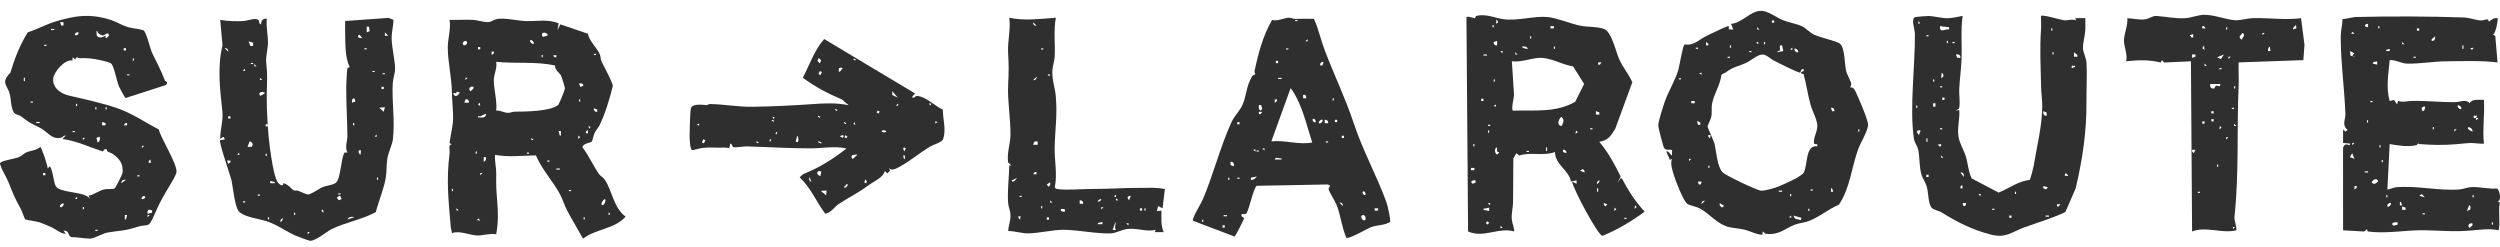 <svg width="1378" height="136" viewBox="0 0 1378 136" fill="none" xmlns="http://www.w3.org/2000/svg">
<path d="M742.101 131.063C739.574 125.26 739.032 118.837 736.733 112.955C735.894 110.812 732.544 105.712 732.321 104.21C732.155 103.084 734.535 102.38 731.745 101.679L692.718 102.415C690.927 103.535 688.472 115.652 687.063 117.576C686.505 118.339 685.284 117.851 684.479 117.945C683.675 119.606 685.766 119.969 685.77 120.141C685.782 120.72 681.004 130.328 680.424 130.366L657.577 121.678C656.788 120.533 662.021 112.157 662.76 110.436C668.725 96.564 672.461 81.237 678.721 67.48C680.243 64.133 683.111 61.361 684.595 58.342C687.151 53.142 686.662 47.87 690.197 42.035C690.651 41.284 691.807 41.09 691.885 40.95C692.007 40.724 691.344 39.733 691.5 39.013C693.611 29.361 696.138 19.584 701.198 11.012C704.373 11.872 707.724 9.785 710.461 9.773C711.651 9.766 712.866 10.439 714.194 10.427C717.535 10.389 720.917 10.264 724.23 10.355C726.844 16.055 728.094 22.237 730.327 28.072C735.418 41.375 741.669 54.362 746.168 67.893C751.417 83.677 758.713 96.383 764.29 111.694C764.822 113.158 766.714 121.649 766.228 122.344C763.081 124.293 759.236 123.94 755.857 125.154C753.919 125.848 743.378 131.999 742.107 131.067L742.101 131.063ZM715.149 11.03H713.902V11.644H715.149V11.03ZM720.782 22.901V21.652L719.536 22.594L720.782 22.901ZM710.141 26.661H708.895V27.274H710.141V26.661ZM704.508 33.538H703.262V34.783H704.508V33.538ZM729.55 34.164C728.407 33.951 727.477 34.849 727.674 36.031H728.914L729.547 34.164H729.55ZM706.387 42.917H704.514V43.531H706.387V42.917ZM723.293 78.549C719.952 68.388 717.757 57.231 711.407 48.543L700.76 77.927C708.353 77.095 715.831 79.967 723.293 78.553V78.549ZM719.526 52.294H718.286V54.165H720.162L719.529 52.294H719.526ZM735.177 55.413V54.168H734.563V55.413H735.177ZM703.885 54.797H702.639V56.668L703.879 55.72V54.794L703.885 54.797ZM695.117 57.922H693.877C693.795 59.23 693.639 60.266 694.813 61.035L695.756 60.097L695.12 57.922H695.117ZM695.749 61.677H693.874V62.919H694.801L695.749 61.677ZM725.166 67.296C725.526 66.936 724.646 65.434 724.23 65.434C722.498 65.434 724.22 68.241 725.166 67.296ZM728.921 66.051C728.291 65.415 726.409 67.271 727.048 67.921C727.687 68.572 729.559 66.701 728.921 66.051ZM732.049 67.921C732.252 66.783 731.36 65.853 730.176 66.051V67.921H732.049ZM737.056 66.051H735.81V67.296H737.056V66.051ZM683.227 67.302H681.981V68.547H683.227V67.302ZM740.814 74.805H739.567V76.05H740.814V74.805ZM732.049 77.933H730.803V78.546H732.049V77.933ZM696.999 81.681L695.753 81.988L696.996 82.93V81.681H696.999ZM691.992 82.307L690.745 82.614L691.989 83.555V82.307H691.992ZM693.867 82.936H692.621V83.549H693.867V82.936ZM706.387 87.313C704.918 87.491 703.143 86.086 702.635 87.926H706.387V87.313ZM680.095 91.683C680.249 90.532 680.136 89.847 679.153 89.19H678.226L678.311 90.976L680.095 91.683ZM692.621 97.318L689.493 97.947C688.826 100.907 693.066 97.656 692.621 97.318ZM677.59 99.183V97.938H676.977V99.183H677.59ZM683.227 97.944H681.981V98.557H683.227V97.944ZM752.704 107.311C753.064 106.951 752.184 105.449 751.767 105.449C750.036 105.449 751.758 108.256 752.704 107.311ZM740.184 113.568C740.397 112.429 739.499 111.491 738.312 111.697L740.184 113.568ZM759.59 114.823H757.717V116.068H759.59V114.823ZM676.344 118.577H674.471V119.19H676.344V118.577ZM751.154 118.574C748.705 119.112 752.071 123.142 752.704 120.752C752.942 119.854 752.315 118.317 751.154 118.574ZM663.195 122.319V121.074H662.581V122.319H663.195ZM675.091 124.202H673.845V125.448H675.091V124.202Z" fill="#2F2F2F"/>
<path d="M581.979 9.779C580.661 16.846 581.71 24.168 581.347 31.338C581.225 33.738 580.204 36.153 580.079 38.822C579.828 44.147 581.456 47.926 581.917 52.676C582.938 63.26 581.528 71.228 581.331 81.346C581.187 88.658 582.916 95.916 581.403 103.178C581.663 103.941 582.217 104.06 582.925 104.192C587.262 104.986 596.155 104.151 601.1 104.17C610.507 104.204 619.879 103.51 629.211 103.541C633.513 103.553 637.869 103.272 642.075 104.198L640.819 114.823L638.326 113.574L637.687 116.375L640.186 116.074C640.268 120.073 639.676 124.212 641.445 127.947H636.435L637.071 126.708C631.656 127.957 626.956 125.535 621.263 126.239C618.338 126.599 615.113 128.492 612.357 128.633C604.939 129.008 594.013 126.665 586.056 126.655C580.326 126.649 572.513 128.598 566.66 128.629C563.044 128.648 559.324 127.34 555.691 127.328C555.848 124.337 556.991 122.003 556.981 118.89C556.972 115.958 555.86 114.35 555.691 112.013C555.184 105.015 556.18 98.028 556.327 91.058L557.576 91.374L555.654 89.472C554.936 84.531 556.906 79.141 556.969 74.463C557.094 65.441 555.225 55.673 555.7 46.362C556.083 38.922 556.057 36.31 555.666 28.873C555.331 22.494 557.194 16.24 556.317 9.773C564.8 11.616 573.377 10.358 581.976 9.779H581.979ZM571.339 14.146L569.466 12.276C569.253 13.414 570.152 14.353 571.339 14.146ZM575.093 26.664H573.847V27.277H575.093V26.664ZM578.848 41.047H577.602V41.66H578.848V41.047ZM569.463 44.16C570.647 44.366 571.545 43.431 571.336 42.289L569.463 44.16ZM571.962 77.933L570.171 78.018L569.463 79.801H571.965V77.933H571.962ZM571.336 94.815H570.409L569.46 96.057H571.336V94.815ZM560.695 97.944L557.582 99.502C558.456 101.329 560.128 98.501 560.695 97.944ZM576.982 101.704L577.912 102.928C578.879 102.264 578.998 101.589 578.845 100.444L576.982 101.704ZM615.151 108.566V107.317L613.904 108.259L615.151 108.566ZM563.2 107.949H561.954V108.562H563.2V107.949ZM623.289 107.946H622.362L621.417 108.891L622.356 110.443L623.289 107.949V107.946ZM616.406 110.44L615.16 109.194V110.443H616.406V110.44ZM607.018 109.826C606.235 109.41 604.836 110.828 605.139 111.065C605.922 111.481 607.322 110.064 607.018 109.826ZM580.104 111.688L578.857 110.443V111.691H580.104V111.688ZM597.001 112.317C597.204 111.178 596.312 110.249 595.128 110.446V112.317H597.001ZM574.464 114.82V113.574H573.85V114.82H574.464ZM608.271 114.203H607.021V115.449L608.268 114.203H608.271ZM586.983 115.452C583.896 114.181 583.752 116.944 586.983 116.694V115.452ZM629.549 114.826H628.303V116.071H629.549V114.826ZM631.421 116.068V114.823H630.808V116.068H631.421ZM562.574 119.203H561.328V120.129L562.264 121.074L562.571 119.203H562.574ZM578.222 119.829H576.975V121.074H578.222V119.829ZM607.641 122.328L605.146 122.957V123.567H607.641V122.322V122.328ZM615.154 126.696C613.898 125.082 615.298 123.858 614.844 122.328L613.278 126.699H615.154V126.696ZM622.037 122.954L620.79 123.261L622.033 124.202V122.954H622.037Z" fill="#2F2F2F"/>
<path d="M389.644 57.959L391.077 57.334C399.163 57.449 406.833 58.988 414.969 58.855C425.8 58.682 437.039 58.154 447.68 57.4C454.566 56.912 460.975 56.561 467.774 58.016L464.098 54.847C456.419 51.614 449.237 47.819 442.502 42.879C446.284 35.675 448.854 27.665 454.294 21.521L504.35 51.495L502.696 53.466C504.112 54.689 504.14 52.797 505.521 52.892C510.317 53.221 515.378 58.431 519.702 60.471C519.697 66.005 521.705 71.43 519.781 76.874C519.008 78.479 514.334 79.736 512.37 80.949C506.666 84.48 501.199 89.116 495.21 92.26C493.515 93.151 491.199 94.289 489.918 92.512L490.646 93.967L489.096 95.595L487.698 94.209C486.985 97.84 481.567 99.999 478.533 102.257C472.612 106.668 467.774 108.758 462.371 112.394C459.779 114.14 458.11 117.283 454.879 117.791C449.958 111.252 446.914 103.461 440.744 97.755L442.7 95.978C451.417 92.544 459.273 87.627 466.596 81.827C459.979 80.349 453.316 81.764 446.702 81.771C435.028 81.784 423.412 81.027 411.719 80.7C409.937 80.65 405.354 81.418 404.364 81.113C403.375 80.808 403.754 79.345 402.523 79.128L401.999 81.624C400.03 81.208 398.001 81.413 396.008 81.396C393.1 81.371 390.409 81.17 387.215 81.532C386.098 81.659 381.917 82.86 381.524 82.752C380.275 82.401 380.115 76.32 380.102 74.927C380.078 72.856 380.42 60.756 380.825 59.654C381.839 56.905 387.226 57.8 389.644 57.959ZM385.633 68.103L383.968 68.677L385.09 69.224L385.636 68.104L385.633 68.103ZM387.68 76.766L386.86 78.449L387.979 78.995L388.8 77.312L387.68 76.766ZM418.175 78.411L417.056 77.865L416.787 78.416L417.906 78.962L418.175 78.411ZM426.998 64.604L425.744 64.334L426.447 65.725L426.995 64.602L426.998 64.604ZM426.733 66.568L425.613 66.022L425.344 66.574L426.463 67.12L426.733 66.568ZM424.602 76.668L424.056 77.788L424.607 78.056L425.153 76.936L424.602 76.668ZM427.922 72.716L427.375 73.836L427.927 74.105L428.473 72.984L427.922 72.716ZM451.312 31.888L450.585 33.544L451.889 34.953L452.616 33.297L451.312 31.888ZM451.936 39.16L451.115 40.843L452.234 41.389L453.055 39.706L451.936 39.16ZM439.411 74.832L438.604 77.919C440.972 79.816 439.909 74.58 439.411 74.832ZM464.501 37.627C463.769 37.051 463.217 37.29 462.426 37.65L462.293 39.327L462.842 39.595L464.501 37.627ZM452.165 64.347L451.046 63.801L450.777 64.352L451.896 64.898L452.165 64.347ZM471.725 32.8L470.606 32.254L470.337 32.805L471.456 33.351L471.725 32.8ZM452.861 78.615L451.179 77.795L450.91 78.346L452.592 79.167L452.861 78.615ZM461.642 60.611L460.523 60.065L460.254 60.616L461.373 61.162L461.642 60.611ZM446.339 97.711C445.646 98.645 446.043 99.88 447.199 100.214L446.339 97.711ZM452.734 94.562C450.031 93.474 449.498 96.207 452.203 97.084L452.734 94.562ZM466.463 67.84L465.344 67.294L465.075 67.846L466.194 68.391L466.463 67.84ZM465.132 74.845L464.299 74.439L462.902 75.141L464.587 75.962L465.132 74.845ZM465.974 74.559L465.428 75.679L466.547 76.225L467.093 75.105L465.974 74.559ZM455.372 107.688L455.621 105.022L452.419 105.206L455.372 107.688ZM470.944 67.231L470.396 68.354L471.516 68.9L470.943 67.234L470.944 67.231ZM469.766 85.554C469.057 86.159 469.367 87.136 470.003 87.666L472.504 85.408C472.349 84.87 469.868 85.468 469.765 85.557L469.766 85.554ZM483.747 60.943L483.201 62.063L484.32 62.609L484.866 61.489L483.747 60.943ZM466.792 101.422C466.601 101.486 465.288 102.922 465.134 103.394C466.349 103.645 467.007 102.767 467.343 101.691C467.146 101.633 466.911 101.386 466.795 101.424L466.792 101.422ZM494.868 53.822L491.752 50.225L491.862 52.39L494.868 53.822ZM488.606 72.371C487.629 71.711 486.662 71.417 485.815 72.39C486.791 73.051 487.758 73.345 488.606 72.371ZM494.622 57.196L494.075 58.316L494.627 58.585L495.173 57.465L494.622 57.196ZM477.118 98.794L476.296 100.48L477.412 101.024L477.818 100.191L477.118 98.794ZM498.203 81.227L497.797 82.06L498.497 83.457L499.32 81.771L498.203 81.227ZM498.246 85.421C497.529 85.942 498.189 87.822 498.536 87.653C499.253 87.132 498.593 85.252 498.246 85.421ZM513.355 57.277L512.233 56.73L512.533 58.263L513.355 57.277ZM515.688 66.774L515.417 68.028L516.809 67.324L515.687 66.777L515.688 66.774Z" fill="#2F2F2F"/>
<path d="M307.915 12.822L307.292 16.57L308.889 13.423L324.036 18.601C324.772 22.552 329.125 26.504 330.593 29.864C331.154 31.147 330.96 32.636 331.564 33.897C332.763 36.397 337.874 45.639 337.774 47.425C335.91 54.843 333.834 61.958 330.556 68.894C329.87 70.342 328.583 71.591 327.828 73.045C327.124 74.403 326.729 77.281 326.131 78.089C325.674 78.708 321.143 78.946 321.083 81.233C324.553 85.785 326.867 91.195 330.167 95.944C330.994 97.133 332.444 97.574 333.596 99.398C337.557 105.668 338.253 114.506 344.832 119.427C338.766 126.291 328.473 126.079 321.359 131.554C318.503 126.357 315.356 121.242 312.594 116.001C311.097 113.161 310.151 109.888 308.783 107.304C304.778 99.751 298.728 93.572 295.399 85.635C287.959 85.782 280.18 86.736 272.869 85.35C272.58 88.914 273.561 92.121 273.517 95.697C273.445 101.938 273.529 104.585 274.046 110.739C274.591 117.222 274.716 122.725 273.489 129.123C270.072 128.469 266.321 129.852 263.164 129.796C258.877 129.72 253.626 126.902 249.079 128.497C249.079 127.315 248.553 126.223 248.456 125.049C247.185 110.082 245.926 99.507 247.82 84.412C248.043 82.65 246.887 79.415 249.07 79.716L247.789 78.752C248.343 74.538 249.759 69.188 249.759 65.03C249.759 60.559 249.151 55.5 249.067 50.641C248.919 42.275 246.818 33.875 246.809 26.157C246.803 21.335 248.625 16.014 247.817 10.939C252.076 11.08 256.385 10.754 260.647 10.948C263.042 11.058 266.515 12.203 268.798 12.197C270.889 12.19 272.286 10.795 273.943 10.463C277.769 9.703 285.172 11.402 289.421 11.59C295.931 11.881 301.671 10.354 307.915 12.819V12.822ZM301.653 19.69C302.918 18.003 297.143 16.683 299.166 20.322L301.653 19.69ZM294.14 24.07C294.776 23.441 292.919 21.561 292.268 22.199C291.616 22.837 293.489 24.708 294.14 24.07ZM257.211 22.825C256.219 21.833 254.346 23.704 255.339 24.695C256.332 25.687 258.204 23.816 257.211 22.825ZM264.721 25.953H263.474V27.198H264.721V25.953ZM272.233 28.453H270.987V30.324L272.227 29.376V28.45L272.233 28.453ZM328.564 29.708H327.318V30.321H328.564V29.708ZM299.144 31.572V30.327H298.531V31.572H299.144ZM306.657 30.33L304.784 30.637L305.73 31.572H306.657V30.33ZM305.902 36.081C295.186 33.772 284.261 35.201 273.489 34.075C274.184 37.664 272.123 40.977 272.183 44.393C272.277 49.668 274.062 55.509 273.514 60.934C275.728 60.762 277.985 62.202 280.055 62.211C281.239 62.217 282.457 61.557 283.788 61.557C289.058 61.566 303.65 61.372 307.634 57.871C308.238 57.34 311.382 49.531 311.407 48.77C311.429 48.101 309.569 42.21 309.134 41.456C308.351 40.101 305.974 38.849 305.899 36.077L305.902 36.081ZM257.838 42.838H256.588V44.084L257.835 42.838H257.838ZM319.809 47.829C322.552 47.65 321.778 45.635 319.179 45.964L319.809 47.829ZM260.966 47.838C258.987 47.234 257.869 49.19 259.403 50.322L260.963 48.761V47.835L260.966 47.838ZM253.457 50.967L251.71 50.507L251.487 51.445L249.705 51.27C250.563 53.945 252.408 52.981 253.457 50.967ZM258.461 56.583C258.664 55.444 257.772 54.514 256.591 54.715L255.962 56.583H258.464H258.461ZM319.799 55.96V54.715H319.185V55.96H319.799ZM264.717 58.463L264.414 56.589L263.484 57.524L264.717 58.463ZM329.193 60.346L327.324 59.714C327.117 60.634 327.59 61.025 328.267 61.585H329.193V60.349V60.346ZM267.852 62.843C267.539 62.536 265.657 63.753 264.984 64.044C264.411 64.291 263.28 63.603 263.477 64.707C265.206 64.726 267.946 65.305 267.852 62.843ZM325.436 69.72H324.186L325.129 70.965L325.436 69.72ZM324.183 73.468L323.876 71.597L322.94 72.542V73.468H324.183ZM309.162 72.222H307.915L308.548 74.716H309.159V72.222H309.162ZM318.559 76.596L319.793 75.658L318.863 74.722L318.559 76.596ZM294.143 77.216L292.897 75.971V77.219H294.143V77.216ZM262.839 84.721V83.476H262.225V84.721H262.839ZM291.635 84.105H290.389V84.718H291.635V84.105ZM267.852 86.605H266.606V89.102C267.849 88.767 268.009 87.769 267.849 86.605H267.852ZM302.902 88.482H301.656V89.095H302.902V88.482ZM308.535 92.859H306.663V93.472H308.535V92.859ZM265.976 95.359H264.727V96.604L265.973 95.359H265.976ZM249.696 105.355V104.109H249.082V105.355H249.696ZM314.795 104.738H313.549V105.352H314.795V104.738ZM331.702 112.857C332.641 113.88 334.21 110.905 333.571 109.735C332.5 109.857 331.097 112.2 331.702 112.857ZM252.831 115.983L251.584 114.737V115.986H252.831V115.983ZM336.073 118.486V117.24H335.459V118.486H336.073ZM322.301 120.985V119.74H321.687V120.985H322.301ZM264.724 121.608L263.784 120.375L262.848 121.304L264.724 121.608Z" fill="#2F2F2F"/>
<path d="M90.955 44.509C91.011 44.656 93.235 45.207 91.347 46.896L69.214 54.039C68.863 53.923 65.929 48.511 65.562 47.641C64.379 44.825 62.838 36.356 61.288 35.029C60.292 34.175 56.584 33.44 55.075 33.105C51.477 32.307 47.607 31.857 44.071 32.082C42.734 32.167 42.183 30.59 41.576 32.833L40.022 31.582L39.947 33.368C35.695 32.47 29.733 39.707 29.338 43.129C28.737 48.367 33.443 51.608 37.987 52.678C46.702 54.73 56.747 56.833 65.227 59.855C73.335 62.743 79.992 67.476 87.52 71.35C88.829 76.603 97.706 90.281 97.29 94.808C97.14 96.457 94.133 101.325 93.097 103.043C89.161 109.56 87.877 111.953 84.761 119.102C81.645 126.251 81.382 123.222 75.696 125.053C68.218 127.458 66.533 126.933 59.387 128.147C56.356 128.66 52.197 131.463 49.739 131.516C46.815 131.579 42.502 130.625 39.337 130.719C37.333 130.108 38.206 126.614 35.012 127.249L36.262 128.81C33.684 129.035 30.569 126.185 28.079 125.106C26.595 124.464 23.232 123.019 21.866 122.559C20.216 122.002 14.407 121.27 13.863 120.866C13.603 120.676 12.012 116.105 11.348 114.931C8.101 109.19 7.074 106.453 4.647 100.368C3.604 97.755 0.82 93.328 0.228 91.004C0.028 90.218 -0.301 90.009 0.592 89.421C2.257 88.319 8.138 87.518 10.324 86.636C11.918 85.995 13.136 84.581 14.558 83.989C17.172 82.9 20.128 82.894 22.183 80.989C22.815 80.989 26.448 91.52 26.257 92.853L27.494 91.611C29.213 94.085 29.576 100.79 30.797 102.695C33.343 106.666 46.877 105.236 49.724 109.735L48.787 107.87C51.715 107.373 54.765 104.967 57.508 104.385C59.231 104.022 62.14 104.438 63.189 103.806C63.718 103.487 67.563 95.966 67.604 95.037C67.836 89.862 65.941 87.637 62.133 84.837C60.887 83.92 58.708 84.014 58.789 82.237L57.593 82.29L56.65 83.504C49.301 81.048 42.133 77.673 34.389 76.593L36.258 74.725C35.037 74.572 34.602 75.72 33.428 75.958C28.405 76.975 26.059 72.463 22.07 70.455C16.336 67.567 16.709 68.04 11.545 64.085C10.427 63.231 8.63 63.278 7.806 62.192C5.981 59.792 6.09 54.652 5.452 52.037C4.208 46.934 0.106 45.761 5.702 40.129C8.073 32.264 10.922 24.77 15.322 17.797C20.216 16.305 25.061 13.583 30.124 12.006C41.425 8.489 49.896 7.328 61.438 11.117C64.495 12.121 66.918 13.823 70.209 14.859C72.887 15.701 76.983 15.941 79.018 16.689C80.646 17.287 82.688 26.77 83.906 29.313C86.693 35.136 88.519 38.142 90.949 44.512L90.955 44.509ZM35.009 12.197H33.133L33.766 14.068H35.006V12.197H35.009ZM30.002 15.951H28.129V16.564H30.002V15.951ZM54.032 18.166C53.663 17.853 54.098 16.958 53.171 17.199L53.309 19.561C55.066 22.052 57.965 19.521 58.169 19.696C58.388 19.89 57.677 21.204 58.789 20.938L60.038 19.683L59.732 18.438C57.349 18.266 57.652 21.216 54.035 18.166H54.032ZM43.145 17.825C42.784 17.465 41.281 18.344 41.281 18.76C41.281 20.491 44.09 18.77 43.145 17.825ZM25.621 24.705H24.375V25.318H25.621V24.705ZM69.433 26.579H68.186V27.824H69.433V26.579ZM73.814 33.449V32.204H73.2V33.449H73.814ZM71.312 40.961H70.065V41.574H71.312V40.961ZM13.725 44.703V42.832H13.111V44.703H13.725ZM18.109 55.969H16.862V56.583H18.109V55.969ZM42.515 58.46V57.214H41.901V58.46H42.515ZM53.156 60.337V59.092H52.542V60.337H53.156ZM58.789 60.337V59.092H58.175V60.337H58.789ZM21.863 67.223H19.991V67.836H21.863V67.223ZM58.169 67.849L56.3 67.217V69.091H58.169V67.852V67.849ZM70.059 67.846H69.132L68.183 69.088H70.059V67.846ZM41.269 72.226H40.022V72.839H41.269V72.226ZM53.794 78.47C55.216 78.095 55.097 76.509 55.035 75.345L53.165 75.983L53.794 78.47ZM46.905 75.977H45.656V77.222L46.902 75.977H46.905ZM79.453 80.354H78.204V81.599L79.45 80.354H79.453ZM83.205 89.724L82.898 87.853L81.962 88.798V89.724H83.205ZM24.995 95.359H23.748V96.604H24.995V95.359ZM76.945 96.61H75.699V97.223H76.945V96.61ZM69.436 99.113C67.933 98.869 66.774 99.404 66.937 100.981L69.436 99.113ZM78.204 109.732C78.564 110.091 80.067 109.212 80.067 108.796C80.067 107.066 77.258 108.787 78.204 109.732ZM42.518 109.732V108.483L41.272 109.425L42.518 109.732ZM35.009 112.241C34.38 111.606 32.498 113.461 33.136 114.112C33.775 114.762 35.648 112.892 35.009 112.241ZM46.273 115.36V114.115H45.659V115.36H46.273ZM83.828 115.992C81.833 115.182 81.157 115.554 81.332 117.86L83.831 117.228V115.992H83.828ZM70.059 118.492H68.813V120.985H69.423L70.056 118.492H70.059ZM82.582 118.495H81.332V119.74L82.579 118.495H82.582ZM53.785 126.623H52.539V127.236H53.785V126.623Z" fill="#2F2F2F"/>
<path d="M121.383 77.219L123.898 76.903C123.35 74.569 122.736 75.714 121.392 76.596C121.311 71.39 123.13 66.597 122.57 61.341C121.28 49.239 119.689 37.194 122.636 25.011L121.386 10.948C125.564 11.709 129.966 11.796 134.238 11.593C136.392 11.489 140.933 9.518 142.511 11.108C142.993 11.593 142.611 13.304 143.911 13.445C143.87 11.461 144.931 10.007 147.045 10.322C146.632 14.859 147.75 19.277 147.696 23.791C147.662 26.776 146.397 31.419 146.738 34.394C147.606 41.953 147.114 45.013 147.023 52.5C146.926 60.474 147.693 73.849 148.758 81.458C149.384 85.948 150.806 96.056 152.7 99.87C153.264 101.003 156.111 103.715 156.098 100.987C159.22 101.582 160.423 104.219 162.06 104.976C162.611 105.229 163.632 104.857 164.418 105.154C165.877 105.699 168.596 107.207 169.917 107.182C171.382 107.154 175.973 103.944 177.724 103.177C179.668 102.323 183.658 102.051 185.217 100.659C187.873 98.287 187.838 87.437 189.936 84.052L191.486 84.108C189.942 80.961 191.514 77.801 191.489 75.041C191.414 65.956 190.772 56.629 190.841 47.5C190.851 46.098 191.298 38.327 191.489 37.62C191.627 37.1 192.855 37.257 192.748 36.913C190.08 31.41 190.453 24.708 190.246 18.76C190.162 16.367 190.29 13.961 190.237 11.574L214.186 9.856L216.895 10.933C216.844 14.512 215.808 17.593 215.877 21.295C215.971 26.457 217.803 33.434 217.775 38.148C217.762 40.351 216.647 43.22 216.503 45.629C215.889 55.86 217.818 66.669 216.544 76.934C216.187 79.812 214.158 83.742 213.566 87.093C212.974 90.444 213.196 94.279 212.705 97.489C211.696 104.088 208.781 110.467 207.131 116.931C199.744 120.979 189.983 122.687 182.737 126.329C179.684 127.862 174.345 132.627 171.038 132.724C170.34 132.746 164.049 130.374 162.896 129.867C157.335 127.421 153.101 123.982 147.023 121.965C142.686 120.522 135.512 119.853 132.042 116.921C129.312 114.615 128.473 102.874 127.486 98.963C126.738 95.997 120.419 78.17 121.38 77.231L121.383 77.219ZM203.379 14.693L202.136 14.699V17.819L203.727 17.199L203.379 14.693ZM214.026 19.69L212.154 17.819V19.693H214.026V19.69ZM199.628 20.941L198.062 19.083C196.349 20.265 197.83 21.182 199.628 20.941ZM139.492 23.503L137.043 22.825L137.973 25.337L139.536 25.321L139.489 23.503H139.492ZM125.764 28.45C125.971 27.267 125.034 26.369 123.891 26.579L125.764 28.45ZM202.13 26.582H200.884V27.195H202.13V26.582ZM139.536 34.71H138.29V35.323H139.536V34.71ZM141.418 36.572L140.172 35.327V36.575H141.418V36.572ZM135.155 39.078L134.848 37.833L133.906 39.075H135.155V39.078ZM206.511 39.087H205.264V39.7H206.511V39.087ZM212.144 40.335H210.898V40.949H212.144V40.335ZM144.546 44.074L143.3 42.829V44.077H144.546V44.074ZM211.518 47.838H210.272V49.083H211.518V47.838ZM145.796 50.967C143.983 49.975 141.775 51.52 143.607 52.822L145.796 51.577V50.967ZM195.87 55.957C195.692 53.216 193.675 53.989 194.001 56.586L195.87 55.957ZM212.147 59.095L209.022 59.398L211.518 61.591L212.15 59.095H212.147ZM127.02 64.094H125.773V65.34H127.02V64.094ZM195.241 69.091V67.846H194.627V69.091H195.241ZM147.675 68.471H146.428V69.716H147.675V68.471ZM207.763 75.342L207.456 74.097L206.514 75.339H207.763V75.342ZM138.841 80.907C139.661 79.437 139.242 78.477 137.67 77.848L136.411 80.967L138.841 80.911V80.907ZM198.999 82.85H197.752C197.602 84.002 197.727 84.671 198.692 85.344L198.999 82.85ZM132.027 85.347L131.72 84.102L130.777 85.344H132.027V85.347ZM147.045 85.973V84.728H146.431V85.973H147.045ZM127.02 88.479H125.144L125.776 90.35L127.017 89.402V88.476L127.02 88.479ZM208.387 99.104V97.858H207.773V99.104H208.387ZM151.429 100.364L148.933 99.736V100.981L151.429 100.978V100.364ZM187.732 106.615H186.485V107.229H187.732V106.615ZM143.294 107.241H142.047V107.854H143.294V107.241ZM188.358 109.732L187.425 107.873C185.715 108.705 185.035 108.806 186.798 110.348L188.361 109.732H188.358ZM135.155 110.992H133.909V111.606H135.155V110.992ZM178.341 117.237L178.037 115.363L177.107 116.299L178.341 117.237ZM162.693 118.485V117.24H162.079V118.485H162.693ZM195.244 119.746C194.026 119.161 192.006 119.574 191.496 120.985L195.244 119.746ZM148.298 120.985V119.74H147.684V120.985H148.298ZM154.57 122.24C154.808 122.543 156.226 121.148 155.81 120.366C155.572 120.062 154.153 121.458 154.57 122.24ZM170.838 127.875H169.588V129.12L170.834 127.875H170.838Z" fill="#2F2F2F"/>
<path d="M881.539 78.176C886.565 84.098 889.896 90.449 893.35 97.354L891.559 100.677L893.441 98.177L894.061 98.484C897.637 105.229 901.32 111.073 906.537 116.633C899.306 121.999 891.581 126.654 883.189 130.03C880.546 129.241 867.247 104.475 866.52 100.051L869.013 101.3V99.429L865.894 100.057C864.864 93.813 857.054 90.681 857.12 83.792C850.488 86.235 844.084 83.604 837.37 85.725L835.851 84.427L834.151 87.29C834.063 95.267 834.126 103.518 833.991 111.646C833.941 114.671 832.999 117.606 833.315 121.026C833.537 123.428 834.652 125.199 834.589 127.561C825.824 125.121 817.877 131.403 809.203 127.602L808.307 9.393C809.801 8.814 811.94 10.078 812.954 10.025C813.333 10.006 813.249 8.889 813.734 8.767C819.145 7.425 824.099 9.969 828.702 10.582C836.531 11.627 845.718 8.695 853.065 9.38C857.965 9.837 865.938 13.188 871.374 14.227C875.263 14.968 879.907 14.521 884.072 15.922C888.237 17.324 890.686 28.377 892.273 32.116C894.359 37.025 897.666 40.67 899.742 45.325L890.322 70.993C887.877 74.953 886.489 77.297 881.542 78.173L881.539 78.176ZM824.584 13.141L825.828 12.193L824.888 10.641L824.584 13.138V13.141ZM823.319 15.012V13.767H822.706V15.012H823.319ZM856.497 14.396H854.624V15.641H856.497V14.396ZM843.974 21.266V20.021H843.36V21.266H843.974ZM825.201 25.017V22.521L823.329 23.149C823.128 24.329 824.061 25.224 825.201 25.017ZM842.105 26.891C841.729 25.48 840.148 25.558 838.98 25.652C838.206 26.015 841.237 27.21 842.105 26.891ZM857.12 26.894V25.649H856.506V26.894H857.12ZM828.33 28.149H827.08L828.023 29.394L828.33 28.149ZM836.471 30.017L835.225 28.772V30.02H836.471V30.017ZM819.568 30.029H817.695V30.642H819.568V30.029ZM868.24 56.128L873.172 46.279L867.115 36.615C860.305 35.526 854.408 31.262 847.491 31.966C843.038 32.42 838.059 34.4 833.34 33.771L834.533 52.286C834.52 53.998 832.789 60.261 833.941 61C845.809 60.618 857.565 62.232 868.243 56.125L868.24 56.128ZM882.788 34.406H880.912V35.648H881.839L882.788 34.406ZM823.946 45.025V43.78H823.332V45.025H823.946ZM817.689 54.411H816.443V55.656H817.689V54.411ZM824.575 58.781V57.533L823.329 58.475L824.575 58.781ZM881.536 61.919L879.666 61.288V63.161H881.536V61.923V61.919ZM860.871 69.412C861.476 67.32 862.763 66.153 860.568 64.425C859.008 65.674 857.809 69.278 860.871 69.412ZM821.447 68.796H820.2V69.409H821.447V68.796ZM877.778 70.67H876.532V71.283H877.778V70.67ZM820.817 73.164V71.918H820.204V73.164H820.817ZM868.399 73.793L869.633 72.854L868.703 71.918L868.399 73.793ZM812.679 80.666V79.421H812.065V80.666H812.679ZM825.377 83.667C824.841 82.888 825.615 81.664 824.894 81.298C823.373 81.902 824.127 85.6 825.508 85.04L826.451 83.807C826.138 83.826 825.518 83.87 825.38 83.667H825.377ZM852.739 83.166V81.295H852.125V83.166H852.739ZM863.38 84.421C863.593 83.279 862.694 82.349 861.51 82.55V83.789L863.38 84.421ZM842.728 83.175H841.482V83.789H842.728V83.175ZM812.682 92.552H810.809V93.797H812.682V92.552ZM873.397 95.049V94.123L872.451 93.178L870.898 94.116L873.397 95.049ZM813.308 99.432C812.162 99.285 811.483 99.4 810.819 100.367L811.742 101.29L813.305 100.674V99.432H813.308ZM880.292 101.303C880.53 101.606 881.949 100.211 881.532 99.429C881.294 99.125 879.876 100.521 880.292 101.303ZM880.903 105.676V103.806H880.289V105.676H880.903ZM821.447 111.937H820.197L821.14 113.182L821.447 111.937ZM885.916 112.566L884.044 111.934C883.837 112.85 884.307 113.238 884.977 113.795L885.916 112.563V112.566ZM900.947 115.059L902.181 114.121L901.251 113.185L900.947 115.059ZM820.82 114.437L817.698 115.066V115.676L820.817 116.308V114.437H820.82ZM889.68 116.311L890.914 115.372L889.984 114.437L889.68 116.311ZM896.557 120.068H895.311V120.681H896.557V120.068ZM819.884 121.948L818.957 122.875L819.884 123.801L820.811 122.875L819.884 121.948ZM828.333 125.684L827.086 124.439V125.687H828.333V125.684Z" fill="#2F2F2F"/>
<path d="M1019.86 48.15C1020.38 48.601 1021.23 47.221 1022.81 50.516C1024.28 53.6 1029.95 66.515 1029.69 69.021C1029.32 72.632 1025.56 78.586 1024.23 82.218C1020.6 92.173 1019.78 103.649 1013.59 112.854C1007.77 115.219 1002.91 119.624 996.938 121.855C994.37 122.812 991.824 122.922 989.476 123.779C983.626 125.912 981.065 129.748 973.189 128.869L971.677 127.568L971.348 129.451C967.991 129.248 964.731 127.358 961.669 126.613C958.638 125.875 954.272 125.675 951.617 124.774C946.275 122.962 941.618 117.384 937.043 114.947C934.876 113.792 931.754 113.392 930.163 112.441C927.946 111.114 923.406 99.297 922.545 96.291C921.734 93.456 920.606 90.293 921.59 87.546L920.384 88.159C920.691 87.671 916.858 81.824 919.526 83.676C920.669 84.471 920.644 85.365 921.587 85.669L921.655 82.913C920.857 81.905 918.565 83.435 917.256 81.564C916.755 80.848 914.027 70.414 914.03 69.103C914.037 66.963 916.655 58.872 917.538 56.297C919.501 50.572 923.331 44.324 925.037 38.777C925.664 36.743 927.477 25.152 928.563 24.482C933.834 25.355 936.564 21.67 940.575 19.839C942.107 19.142 942.482 18.923 943.876 18.228C945.063 17.637 952.519 13.995 952.888 14.392L952.948 16.185L955.39 16.266L954.144 13.15C960.153 12.681 964.553 6.302 970.327 5.979C974.335 5.757 978.979 9.587 982.762 11.126C985.9 12.403 990.183 13.053 993.196 14.458C995.535 15.547 997.257 17.771 999.847 19.07C1002.98 20.64 1012.55 22.665 1014.22 24.094C1016.94 26.434 1016.72 35.273 1017.54 38.915C1018.06 41.255 1020.17 44.64 1020.39 46.114C1020.51 46.921 1019.78 48.081 1019.86 48.15ZM977.924 11.267H976.678V12.512H977.924V11.267ZM969.792 16.26L968.545 15.015V16.263H969.792V16.26ZM941.621 25.017V24.091L940.378 23.143V25.017H941.621ZM969.162 23.146L967.916 23.453L969.159 24.395V23.146H969.162ZM972.914 24.392V23.146H972.3V24.392H972.914ZM954.138 26.269V25.023H953.524V26.269H954.138ZM982.302 25.023C980.019 24.52 981.647 26.844 980.899 28.04C980.689 28.377 979.537 27.748 979.812 28.768L982.937 28.143L982.302 25.023ZM935.988 26.278H934.742V26.891H935.988V26.278ZM987.941 27.517V26.269L986.695 27.21L987.941 27.517ZM991.07 28.768C991.705 28.14 989.848 26.259 989.197 26.898C988.546 27.536 990.418 29.407 991.07 28.768ZM965.408 28.152H964.161V28.765H965.408V28.152ZM992.269 40C991.583 40.438 979.346 34.225 977.507 33.258C975.6 32.254 973.584 29.976 971.42 30.048C968.627 30.142 965.329 33.283 962.708 34.519C958.327 36.584 955.221 36.843 951.598 39.681C950.737 40.357 949.581 40.454 948.827 41.283C948.282 46.783 944.502 52.099 943.654 57.373C943.303 59.56 943.669 61.725 943.341 63.937C943.049 65.912 941.289 68.755 941.252 69.719C941.221 70.483 944.53 77.24 945.063 79.424C946.071 83.551 946.519 92.079 949.597 95.077C951.297 96.732 968.451 104.991 970.734 105.098C972.61 105.185 977.066 103.968 978.979 103.292C981.672 102.348 987.155 99.785 989.761 98.431C990.716 97.933 993.662 96.059 994.138 95.299C996.543 91.457 994.868 79.646 1001.71 80.666C1002.12 78.273 999.866 80.507 999.806 78.486C999.706 75.107 1002.11 71.925 1001.67 68.565C1001.19 64.967 998.945 61.24 997.996 57.812C996.471 52.296 995.676 46.498 994.201 41.073C994.032 40.451 993.042 40.707 992.986 40.629C991.837 39.096 994.877 39.953 994.201 38.157C992.56 37.654 992.592 39.797 992.272 40.003L992.269 40ZM953.515 31.281H952.268V31.894H953.515V31.281ZM937.867 40.032L936.62 40.338L937.864 41.28V40.032H937.867ZM926.6 43.16H925.354V43.773H926.6V43.16ZM934.112 55.662H932.24V56.907H934.112V55.662ZM1011.1 61.281C1011.3 60.099 1010.37 59.204 1009.22 59.413L1009.86 61.281H1011.1H1011.1ZM937.24 68.787C937.441 67.604 936.508 66.709 935.365 66.919L935.997 68.787H937.237H937.24ZM1024.87 72.538V71.293H1024.25V72.538H1024.87ZM942.874 74.421H941.628V75.347L942.564 76.292L942.871 74.421H942.874ZM932.236 87.552H930.987V88.797L932.233 87.552H932.236ZM942.245 92.546V91.3H941.631V92.546H942.245ZM937.867 100.057H935.994C936.004 102.351 937.854 102.351 937.867 100.057ZM1010.48 105.673L1009.84 103.809H1009.23V105.676H1010.48L1010.48 105.673ZM999.205 104.438H997.959V105.051H999.205V104.438ZM982.308 105.06H980.435V105.673H982.308V105.06ZM987.312 108.179V106.934H986.698V108.179H987.312ZM939.746 110.689C938.562 110.482 937.663 111.418 937.873 112.559L939.746 110.689ZM949.149 114.427L950.377 113.498L947.89 111.937L947.9 113.173L949.152 114.427H949.149ZM997.326 116.308V115.062H996.712V116.308H997.326ZM987.315 120.059V118.81L986.069 119.752L987.315 120.059ZM992.945 120.074L988.571 118.817C989.066 121.204 990.697 120.672 992.632 121.32L992.945 120.071V120.074Z" fill="#2F2F2F"/>
<path d="M1371.5 10.795C1371.7 10.917 1371.55 12.005 1371.94 11.893C1373.35 10.804 1374.72 9.696 1376.64 10.015C1377.08 10.454 1375.73 18.357 1374.14 19.085L1375.4 19.796L1376.64 34.4C1367.22 33.289 1357.62 33.709 1348.14 33.803C1341.02 33.871 1334.11 35.182 1326.89 35.076C1323.55 35.026 1320.58 32.867 1317.18 33.145C1316.58 40.657 1315.02 48.269 1317.19 55.662L1319.6 55.08L1321.25 57.53L1321.88 55.631C1324.67 56.535 1326.87 55.681 1329.36 55.628C1337.42 55.453 1345.33 56.398 1353.2 56.313C1356.01 56.282 1359.19 54.398 1361.31 56.907C1362.51 54.27 1366.56 55.196 1369.13 55.03C1369.66 63.083 1368.25 71.215 1369.14 79.099C1369.09 79.499 1362.97 78.764 1361.94 78.799C1359.62 78.88 1356.3 79.261 1353.86 79.481C1347.24 80.075 1340.63 79.969 1333.75 79.415C1332.18 79.29 1333.2 79.146 1333.45 78.17L1332.15 79.956C1327.04 81.195 1322.26 80.203 1317.18 79.418L1315.93 104.425C1316.13 104.66 1319.86 103.277 1320.7 103.211C1332.84 102.244 1344.27 105.295 1355.66 104.422C1357.75 104.262 1359.65 103.318 1361.9 103.158C1366.62 102.82 1371.45 104.309 1376.24 103.89C1377.76 104.403 1379.11 110.776 1376.63 110.995L1377.93 111.655C1376.87 116.617 1378.34 121.786 1377.26 126.939C1372.46 125.872 1367.48 126.585 1362.62 127.004C1352.07 127.912 1346.45 127.086 1336.29 126.914C1325.83 126.738 1315.48 129 1305.05 127.583L1304.65 126.322L1303.14 127.621L1291.51 126.945L1291.49 81.645C1291.58 80.913 1292.12 80.019 1292.77 79.696C1293.91 79.133 1295.51 81.042 1295.27 79.114L1291.51 78.799L1291.52 71.296L1292.77 72.544L1294.01 71.606C1290.64 68.987 1292.9 65.818 1292.79 62.88C1292.26 48.62 1290.15 34.075 1290.22 19.686C1290.24 16.727 1291.19 13.61 1291.16 10.607L1298.08 9.384C1317.92 8.917 1338.04 8.961 1358.07 9.628C1361.27 9.734 1364.97 11.226 1367.59 11.292C1368.82 11.323 1370.76 10.347 1371.5 10.795H1371.5ZM1305.28 13.144C1302.99 13.154 1302.99 15.003 1305.28 15.015V13.144ZM1311.54 15.638V14.393H1310.92V15.638H1311.54ZM1333.45 15.644H1332.2V16.889H1333.45V15.644ZM1297.77 18.76L1296.83 17.527L1295.9 18.457L1297.77 18.76ZM1340.34 22.517C1341.92 22.674 1342.45 21.52 1342.21 20.021L1340.34 21.591V22.517H1340.34ZM1325.31 24.389L1324.07 23.143V24.392H1325.31V24.389ZM1357.86 26.895V25.024H1357.24V26.895H1357.86ZM1363.5 26.278L1361.62 26.582L1362.56 27.511L1363.5 26.278ZM1317.17 28.143V26.895L1315.3 27.526V28.137H1317.17V28.143ZM1297.77 29.407L1295.27 28.149L1295.64 30.715L1298.4 31.271L1296.52 30.646L1297.77 29.41V29.407ZM1331.57 31.281H1330.32V31.894H1331.57V31.281ZM1310.29 33.774C1309.31 34.278 1308.01 33.718 1307.79 35.016L1310.29 35.645V33.774H1310.29ZM1307.78 55.665H1306.54V56.279H1307.78V55.665ZM1356.61 60.033C1357.25 59.385 1355.36 57.527 1354.73 58.162C1354.1 58.797 1355.98 60.668 1356.61 60.033ZM1336.58 58.788C1336.23 58.412 1335.02 59.138 1334.71 59.723L1335.33 61.288C1336.4 61.275 1337 59.241 1336.58 58.791V58.788ZM1364.75 65.039C1364.8 64.76 1365.49 63.862 1365.38 63.794C1363.87 63.734 1363.2 63.393 1363.5 65.039C1363.91 65.092 1364.34 64.995 1364.75 65.039C1364.68 65.433 1364.77 65.887 1364.75 66.29L1366 65.349C1366.04 64.776 1365.15 65.082 1364.75 65.039ZM1305.28 67.535V66.29H1304.67V67.535H1305.28ZM1341.58 71.287V70.041H1340.97V71.287H1341.58ZM1362.86 72.541C1363.14 70.032 1358.98 69.247 1360.66 71.308C1360.89 71.593 1362.79 72.638 1362.86 72.541ZM1354.1 71.296H1352.86V72.541L1354.1 71.296H1354.1ZM1297.77 78.799H1296.52V80.044L1297.77 78.799H1297.77ZM1312.16 81.292V80.047H1311.55V81.292H1312.16ZM1297.77 87.543L1296.53 84.427L1295.28 86.611L1297.77 87.543ZM1313.42 89.42V88.175H1312.8V89.42H1313.42ZM1305.28 94.432H1303.41V95.045H1305.28V94.432ZM1308.84 98.9C1308.15 99.081 1307.69 99.91 1307.18 100.364C1308.44 102.122 1309.77 101.187 1310.91 99.738C1310.24 98.903 1309.92 98.612 1308.84 98.9ZM1299.02 102.557H1297.78V104.428L1299.02 103.48V102.554L1299.02 102.557ZM1336.58 108.799L1334.96 106.972L1333.46 107.873L1336.58 108.802V108.799ZM1315.92 108.802V107.557H1315.31V108.802H1315.92ZM1363.49 108.802V107.557H1362.88V108.802H1363.49ZM1324.06 113.176L1323.43 111.311H1322.82V113.179H1324.07L1324.06 113.176ZM1317.8 111.937C1317.17 111.302 1315.29 113.157 1315.93 113.808C1316.57 114.459 1318.44 112.588 1317.8 111.937ZM1361.51 115.576C1361.71 115.263 1362.09 112.979 1361 113.185L1359.74 116.308C1360.14 116.057 1361.45 115.654 1361.5 115.576H1361.51ZM1325.94 114.443L1324.07 113.811V115.685H1325.94V114.446V114.443ZM1336.58 117.565H1335.33V118.179H1336.58V117.565ZM1321.56 122.565C1320.25 122.484 1319.21 122.327 1318.44 123.5L1319.36 124.42L1321.56 123.81L1321.56 122.568V122.565ZM1374.13 123.81V122.565H1373.52V123.81H1374.13ZM1362.87 123.191C1360.89 122.587 1359.77 124.542 1361.3 125.675L1362.86 124.114V123.187L1362.87 123.191Z" fill="#2F2F2F"/>
<path d="M1081.82 8.764C1080.68 16.535 1081.51 24.407 1081.23 32.238C1081.04 37.638 1080.19 43.654 1079.93 49.07C1079.78 52.005 1080.47 56.56 1079.97 59.116C1079.67 60.627 1078.87 60.233 1078.07 60.975L1079.95 60.662C1080.35 65.617 1078.76 70.201 1079.49 75.191C1080.03 78.839 1082.43 82.625 1083.53 86.163C1084.75 90.065 1084.89 94.523 1086.81 98.355L1101.65 106.164C1107.44 103.818 1112.36 99.888 1118.8 99.147C1119.13 98.912 1120.84 92.336 1120.99 91.332C1122.71 80.488 1125.61 69.81 1125.7 58.468C1125.73 55.277 1125.12 51.511 1125.05 47.866C1124.83 36.559 1124.24 27.226 1125.02 15.944C1125.18 13.563 1124.92 11.136 1125.02 8.758C1125.88 7.907 1135.94 10.992 1137.91 11.211C1139.45 11.383 1142.3 10.309 1144.43 11.254L1143.79 10.015L1149.43 10.006C1149.35 12.18 1149.55 14.389 1149.42 16.57C1149.25 19.473 1148.06 23.835 1148.14 26.563C1148.21 28.897 1149.89 31.784 1150.08 34.685C1150.46 40.642 1150 49.546 1150.05 55.975C1150.17 72.666 1147.92 87.602 1144.12 103.812L1138.43 116.883C1131.08 120.39 1123.26 122.593 1115.64 125.384C1108.72 127.918 1105.75 131.447 1097.32 129.291C1087.14 126.691 1078.87 122.465 1070.14 117.043C1068.58 116.07 1065.88 115.829 1064.65 114.408C1062.77 112.24 1063.03 106.08 1061.98 102.689C1061.23 100.251 1059.59 98.174 1058.95 95.709C1057.9 91.666 1058.14 86.276 1057.28 82.371C1056.88 80.553 1055.25 78.46 1054.96 76.561C1052.43 59.848 1055.67 35.977 1055.49 18.519C1055.46 16.126 1053.04 9.887 1055.86 9.387C1057.04 9.177 1061.53 8.827 1062.81 8.823C1065.9 8.814 1070.38 10.075 1073.39 10.066C1075.71 10.059 1079.44 9.205 1081.83 8.764H1081.82ZM1058.04 13.138V11.893H1057.43V13.138H1058.04ZM1074.32 15.018L1069.32 14.389C1069.08 17.402 1070.54 16.845 1072.79 16.279C1073.85 16.016 1074.63 16.905 1074.32 15.018ZM1131.27 16.889V15.644H1130.66V16.889H1131.27ZM1063.05 19.398H1061.81V20.011H1063.05V19.398ZM1073.69 23.766V22.521H1073.08V23.766H1073.69ZM1077.45 23.149H1076.2V23.763H1077.45V23.149ZM1131.9 30.02V28.775H1131.29V30.02H1131.9ZM1145.04 31.268V30.342L1143.18 28.772V31.271H1145.04V31.268ZM1080.57 31.894C1080.73 30.317 1079.58 29.782 1078.07 30.026L1078.78 31.809L1080.57 31.894H1080.57ZM1143.8 36.28H1141.92V37.526L1143.79 36.894V36.283L1143.8 36.28ZM1069.94 43.151L1071.17 42.181V40.995L1070.25 40.028L1069.95 43.151H1069.94ZM1066.18 45.025V43.78H1065.56V45.025H1066.18ZM1070.56 47.537H1069.31V48.15H1070.56V47.537ZM1071.81 53.785H1070.57V55.03H1071.81V53.785ZM1066.81 56.914H1065.56V58.785H1066.81V56.914ZM1056.79 59.407V58.162H1056.17V59.407H1056.79ZM1128.06 61.995L1126.28 61.287C1126.12 62.439 1126.24 63.124 1127.22 63.781H1128.15L1128.06 61.995ZM1070.56 70.67H1069.31V71.283H1070.56V70.67ZM1058.67 71.922C1056.24 71.409 1056.08 72.91 1057.73 74.403L1058.67 71.922ZM1062.42 78.166V76.296H1061.81V78.166H1062.42ZM1069.93 79.421L1068.06 79.728L1069.01 80.663H1069.93V79.421ZM1071.19 86.917L1069.94 85.672V86.92H1071.19V86.917ZM1082.45 97.551C1082.69 96.05 1082.16 94.892 1080.58 95.058L1082.45 97.551ZM1140.04 96.919L1139.09 95.68H1138.16V96.922H1140.04V96.919ZM1063.05 96.303H1061.81V97.548H1063.05V96.303ZM1081.83 103.802L1081.52 101.931L1080.58 102.876V103.802H1081.83ZM1128.77 103.186L1126.27 102.557V103.799L1127.84 104.412L1128.77 103.186ZM1111.24 106.928V105.683H1110.63V106.928H1111.24ZM1091.84 106.934H1090.59L1091.53 108.179L1091.84 106.934ZM1083.71 111.937H1081.83C1081.84 114.23 1083.69 114.23 1083.71 111.937ZM1135.66 112.566H1133.78V113.808H1134.71L1135.66 112.566ZM1099.35 115.065H1098.11V115.679H1099.35V115.065ZM1108.74 118.814H1107.5V120.059H1108.74V118.814ZM1129.4 118.817H1127.52V119.43H1129.4V118.817Z" fill="#2F2F2F"/>
<path d="M1268.33 10.037L1270.23 24.707L1269.61 33.142L1233.93 34.4C1233.8 38.861 1234.12 43.373 1233.92 47.837C1232.88 71.296 1234.22 95.831 1231.66 119.239C1231.37 121.883 1232.94 124.286 1232.68 126.945C1224.54 128.916 1216.25 124.53 1208.28 127.574L1207.64 33.784L1192.89 34.459L1191.68 33.145L1191 34.459C1184.63 32.851 1178.42 33.064 1171.96 33.784C1172.83 29.985 1170.69 25.64 1170.72 22.211C1170.75 18.901 1173 13.742 1172.59 10.019C1175.82 10.169 1179.04 11.064 1182.31 10.663C1184.49 10.397 1186.52 8.664 1188.52 8.789C1193.48 9.093 1198.93 10.335 1204.23 10.047C1207.62 9.862 1211.8 8.188 1214.84 8.154C1220.62 8.088 1227.34 10.982 1232.36 11.161C1234.98 11.254 1239.01 10.075 1241.73 10C1250.68 9.756 1259.49 11.154 1268.33 10.047V10.037ZM1265.77 15.572L1265.54 13.77C1264.78 14.58 1263.73 15.075 1263.98 16.267L1265.77 15.572ZM1215.78 15.634L1214.83 14.396H1213.9V15.638H1215.78V15.634ZM1227.66 16.263V15.018H1227.05V16.263H1227.66ZM1235.8 21.895C1235.92 20.352 1238.08 19.461 1236.12 18.147C1235.09 19.542 1233.17 20.547 1235.8 21.895ZM1248.33 18.15H1247.08V19.395L1248.32 18.15H1248.33ZM1208.89 20.64V18.766L1207.01 19.398L1207.96 20.637H1208.89V20.64ZM1215.14 27.52L1214.84 25.023L1213.9 26.575L1215.14 27.523V27.52ZM1251.45 28.143L1251.15 25.649C1250.18 26.322 1250.06 26.991 1250.21 28.143H1251.45ZM1210.14 30.026H1208.27V31.897L1210.14 31.265V30.026H1210.14ZM1225.79 30.029L1222.05 31.587L1224.19 32.554L1225.79 30.029H1225.79ZM1229.55 31.281H1228.3V32.526L1229.55 31.281H1229.55ZM1216.4 36.268L1215.16 35.023V36.271H1216.4V36.268ZM1224.54 37.532H1223.29V38.145H1224.54V37.532ZM1223.91 46.283H1218.29C1218.03 47.903 1218.61 48.98 1220.44 48.81L1221.39 47.184L1223.61 47.518L1223.91 46.283H1223.91ZM1232.04 48.776V47.531H1231.43V48.776H1232.04ZM1231.42 59.417H1230.18V60.03H1231.42V59.417ZM1220.15 61.291H1218.91V62.536H1220.15V61.291ZM1220.15 65.668H1218.91V66.913H1220.15V65.668ZM1215.15 66.916H1213.9V68.161H1215.15V66.916ZM1232.68 69.409L1231.43 68.164V69.413H1232.68V69.409ZM1223.3 71.29L1224.53 70.351L1223.6 69.416L1223.3 71.29ZM1228.3 75.673H1227.05V76.918L1228.29 75.673H1228.3ZM1210.14 82.553H1208.27V83.476L1209.2 84.421L1210.14 82.553H1210.14ZM1222.66 91.92V90.675H1222.04V91.92H1222.66ZM1212.65 105.686H1211.4V106.299H1212.65V105.686ZM1232.05 125.071H1230.8V126.316L1232.05 125.071H1232.05Z" fill="#2F2F2F"/>
</svg>
